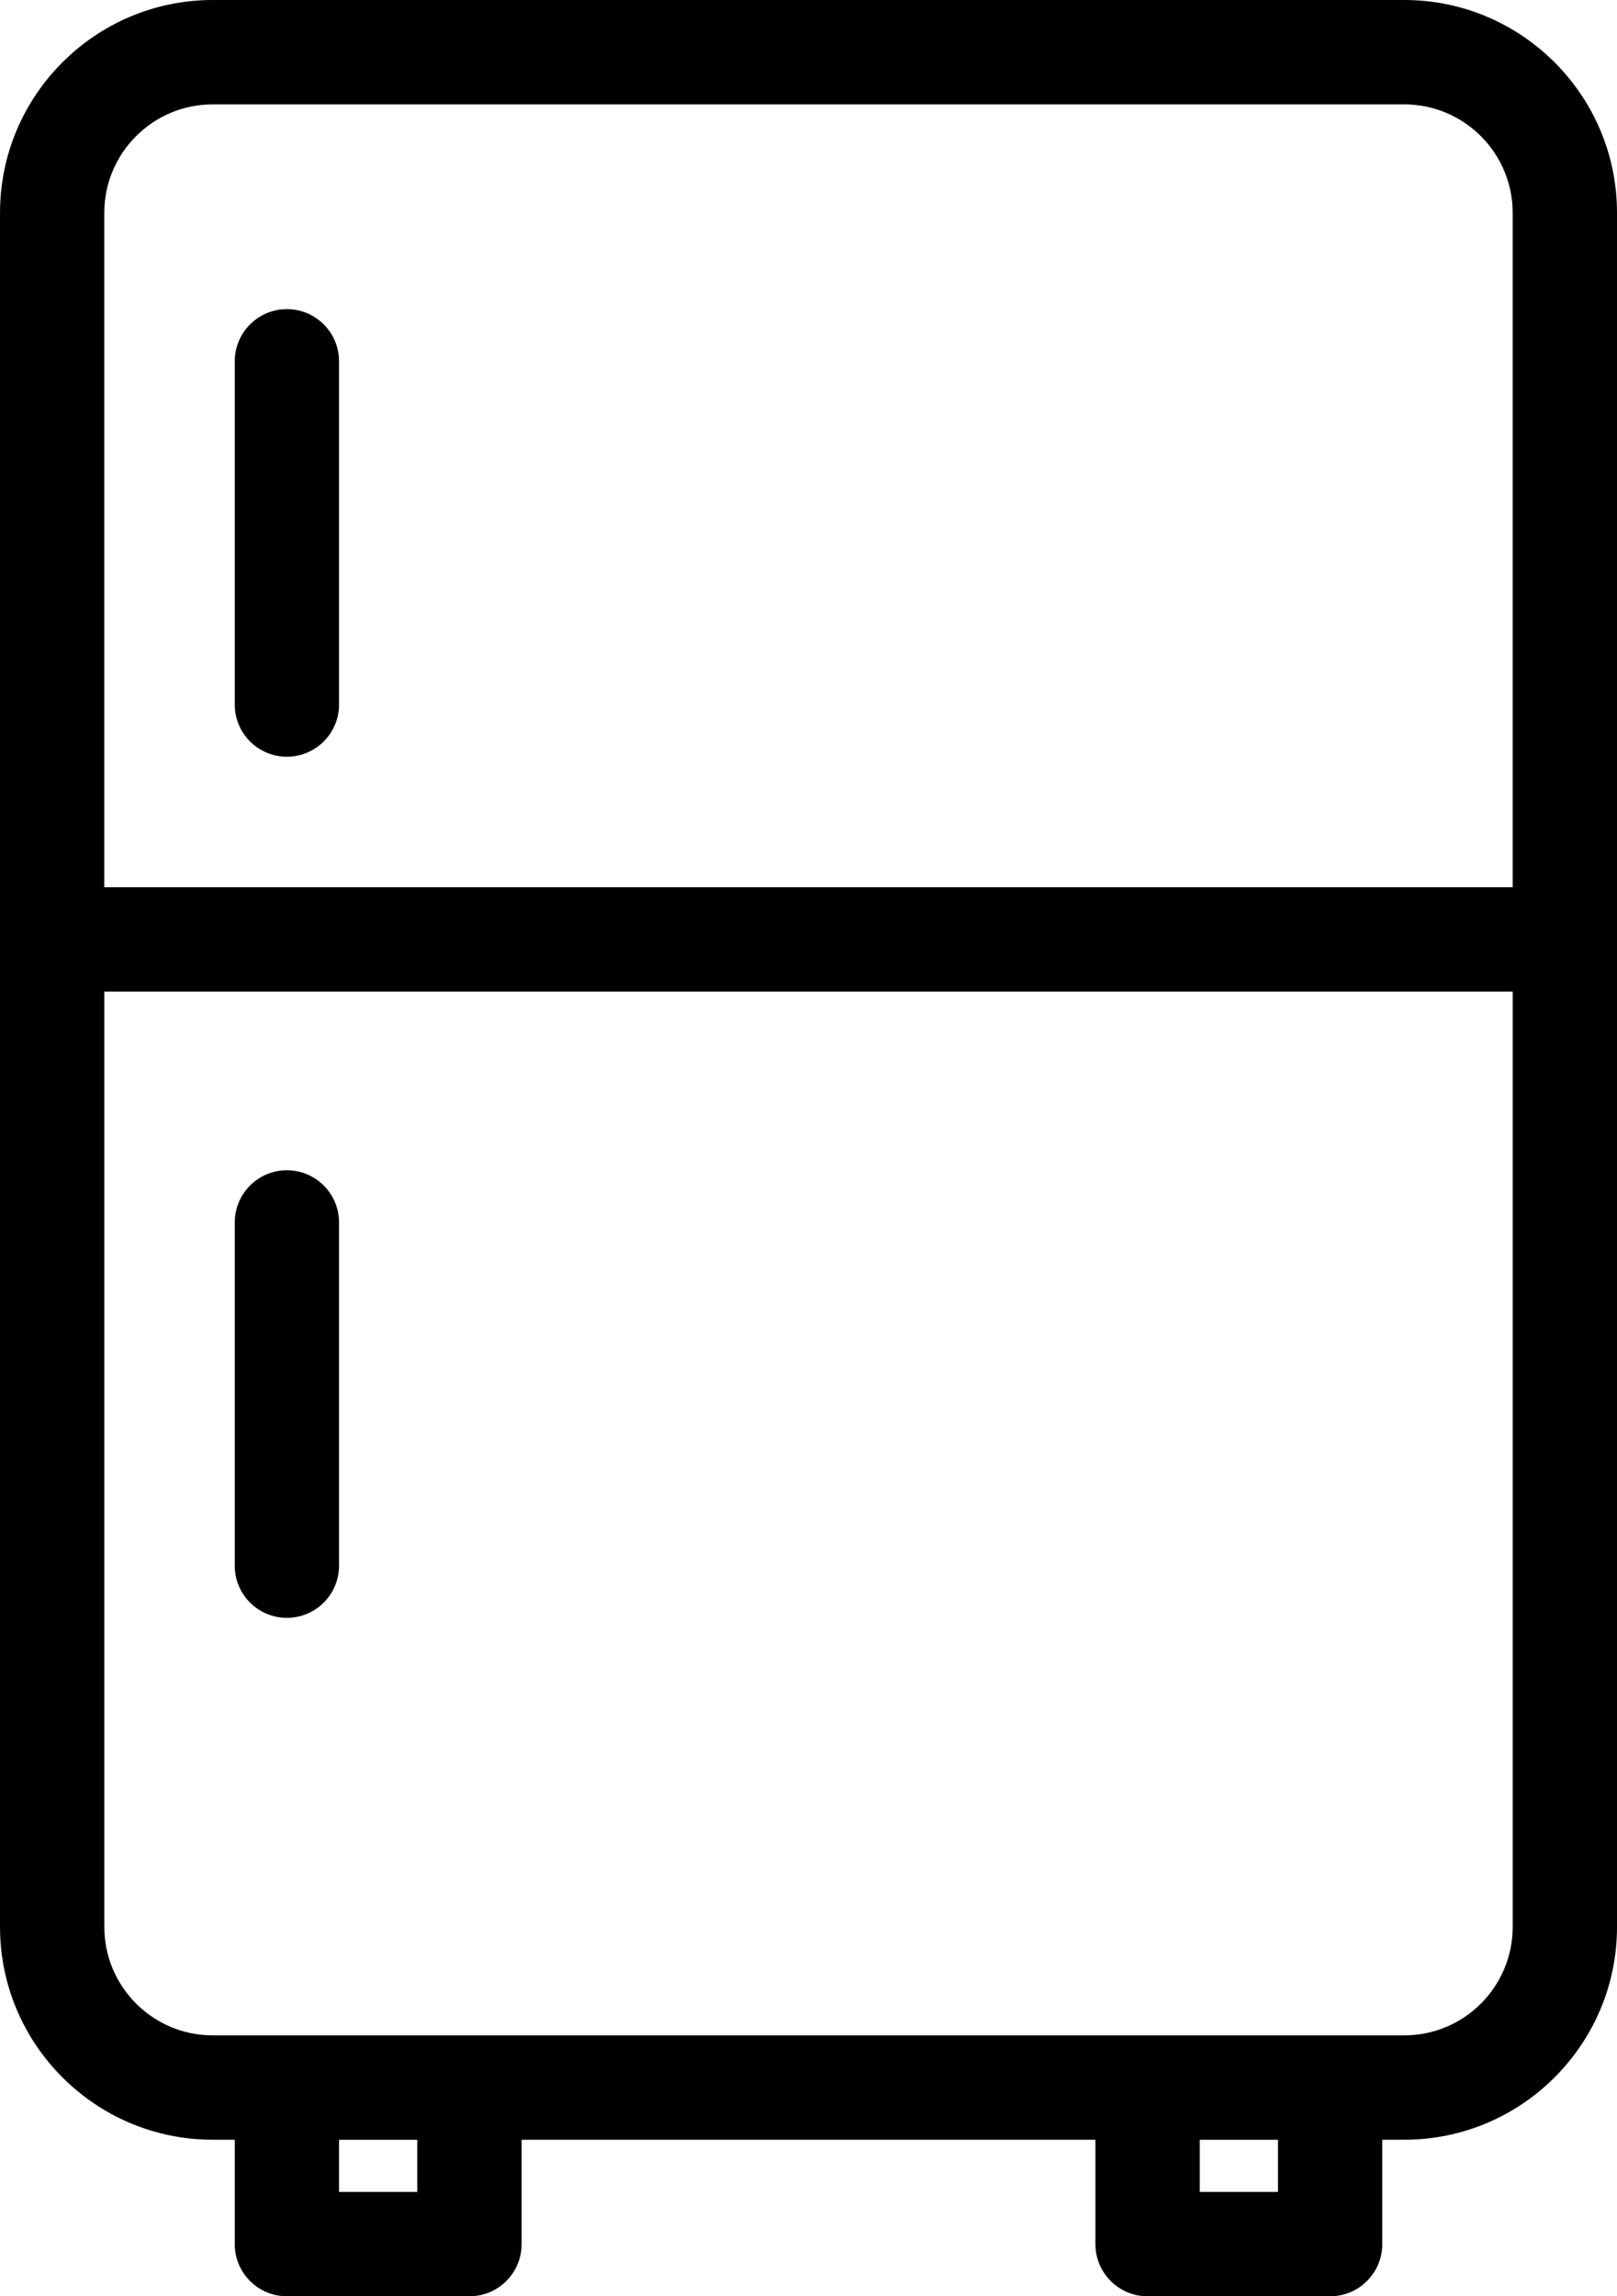<?xml version="1.0" encoding="utf-8"?>
<!-- Generator: Adobe Illustrator 17.0.0, SVG Export Plug-In . SVG Version: 6.00 Build 0)  -->
<!DOCTYPE svg PUBLIC "-//W3C//DTD SVG 1.1//EN" "http://www.w3.org/Graphics/SVG/1.1/DTD/svg11.dtd">
<svg version="1.1" id="Your_Icon" xmlns="http://www.w3.org/2000/svg" xmlns:xlink="http://www.w3.org/1999/xlink" x="0px" y="0px"
	 width="130.612px" height="185.388px" viewBox="-42.325 -59.871 130.612 185.388"
	 enable-background="new -42.325 -59.871 130.612 185.388" xml:space="preserve">
<g>
	<path d="M71.11-59.871h-96.256c-9.471,0-17.178,7.707-17.178,17.178v138.39c0,9.473,7.707,17.181,17.178,17.181h1.783v8.427
		c0,2.326,1.888,4.212,4.212,4.212h14.746c2.326,0,4.212-1.888,4.212-4.212v-8.427h46.349v8.427c0,2.326,1.888,4.212,4.212,4.212
		h14.746c2.326,0,4.212-1.888,4.212-4.212v-8.427h1.783c9.471,0,17.178-7.707,17.178-17.178V-42.693
		C88.288-52.163,80.583-59.871,71.11-59.871z M-8.62,117.094h-6.319v-4.212h6.319V117.094z M60.902,117.094h-6.319v-4.212h6.319
		V117.094z M79.861,95.701c0,4.826-3.925,8.751-8.751,8.751h-5.995H50.368H-4.405h-14.746h-5.995c-4.823,0-8.751-3.925-8.751-8.751
		V20.186H79.863v75.515H79.861z M79.861,11.759H-33.901v-54.452c0-4.823,3.928-8.751,8.751-8.751h96.256
		c4.829,0,8.754,3.928,8.754,8.751V11.759z"/>
	<path d="M-19.151-34.914c-2.326,0-4.212,1.888-4.212,4.212V-2.99c0,2.326,1.888,4.212,4.212,4.212s4.212-1.888,4.212-4.212v-27.712
		C-14.939-33.029-16.828-34.914-19.151-34.914z"/>
	<path d="M-19.151,70.744c2.326,0,4.212-1.888,4.212-4.212V38.82c0-2.326-1.888-4.212-4.212-4.212s-4.212,1.888-4.212,4.212v27.712
		C-23.366,68.859-21.478,70.744-19.151,70.744z"/>
</g>
</svg>
